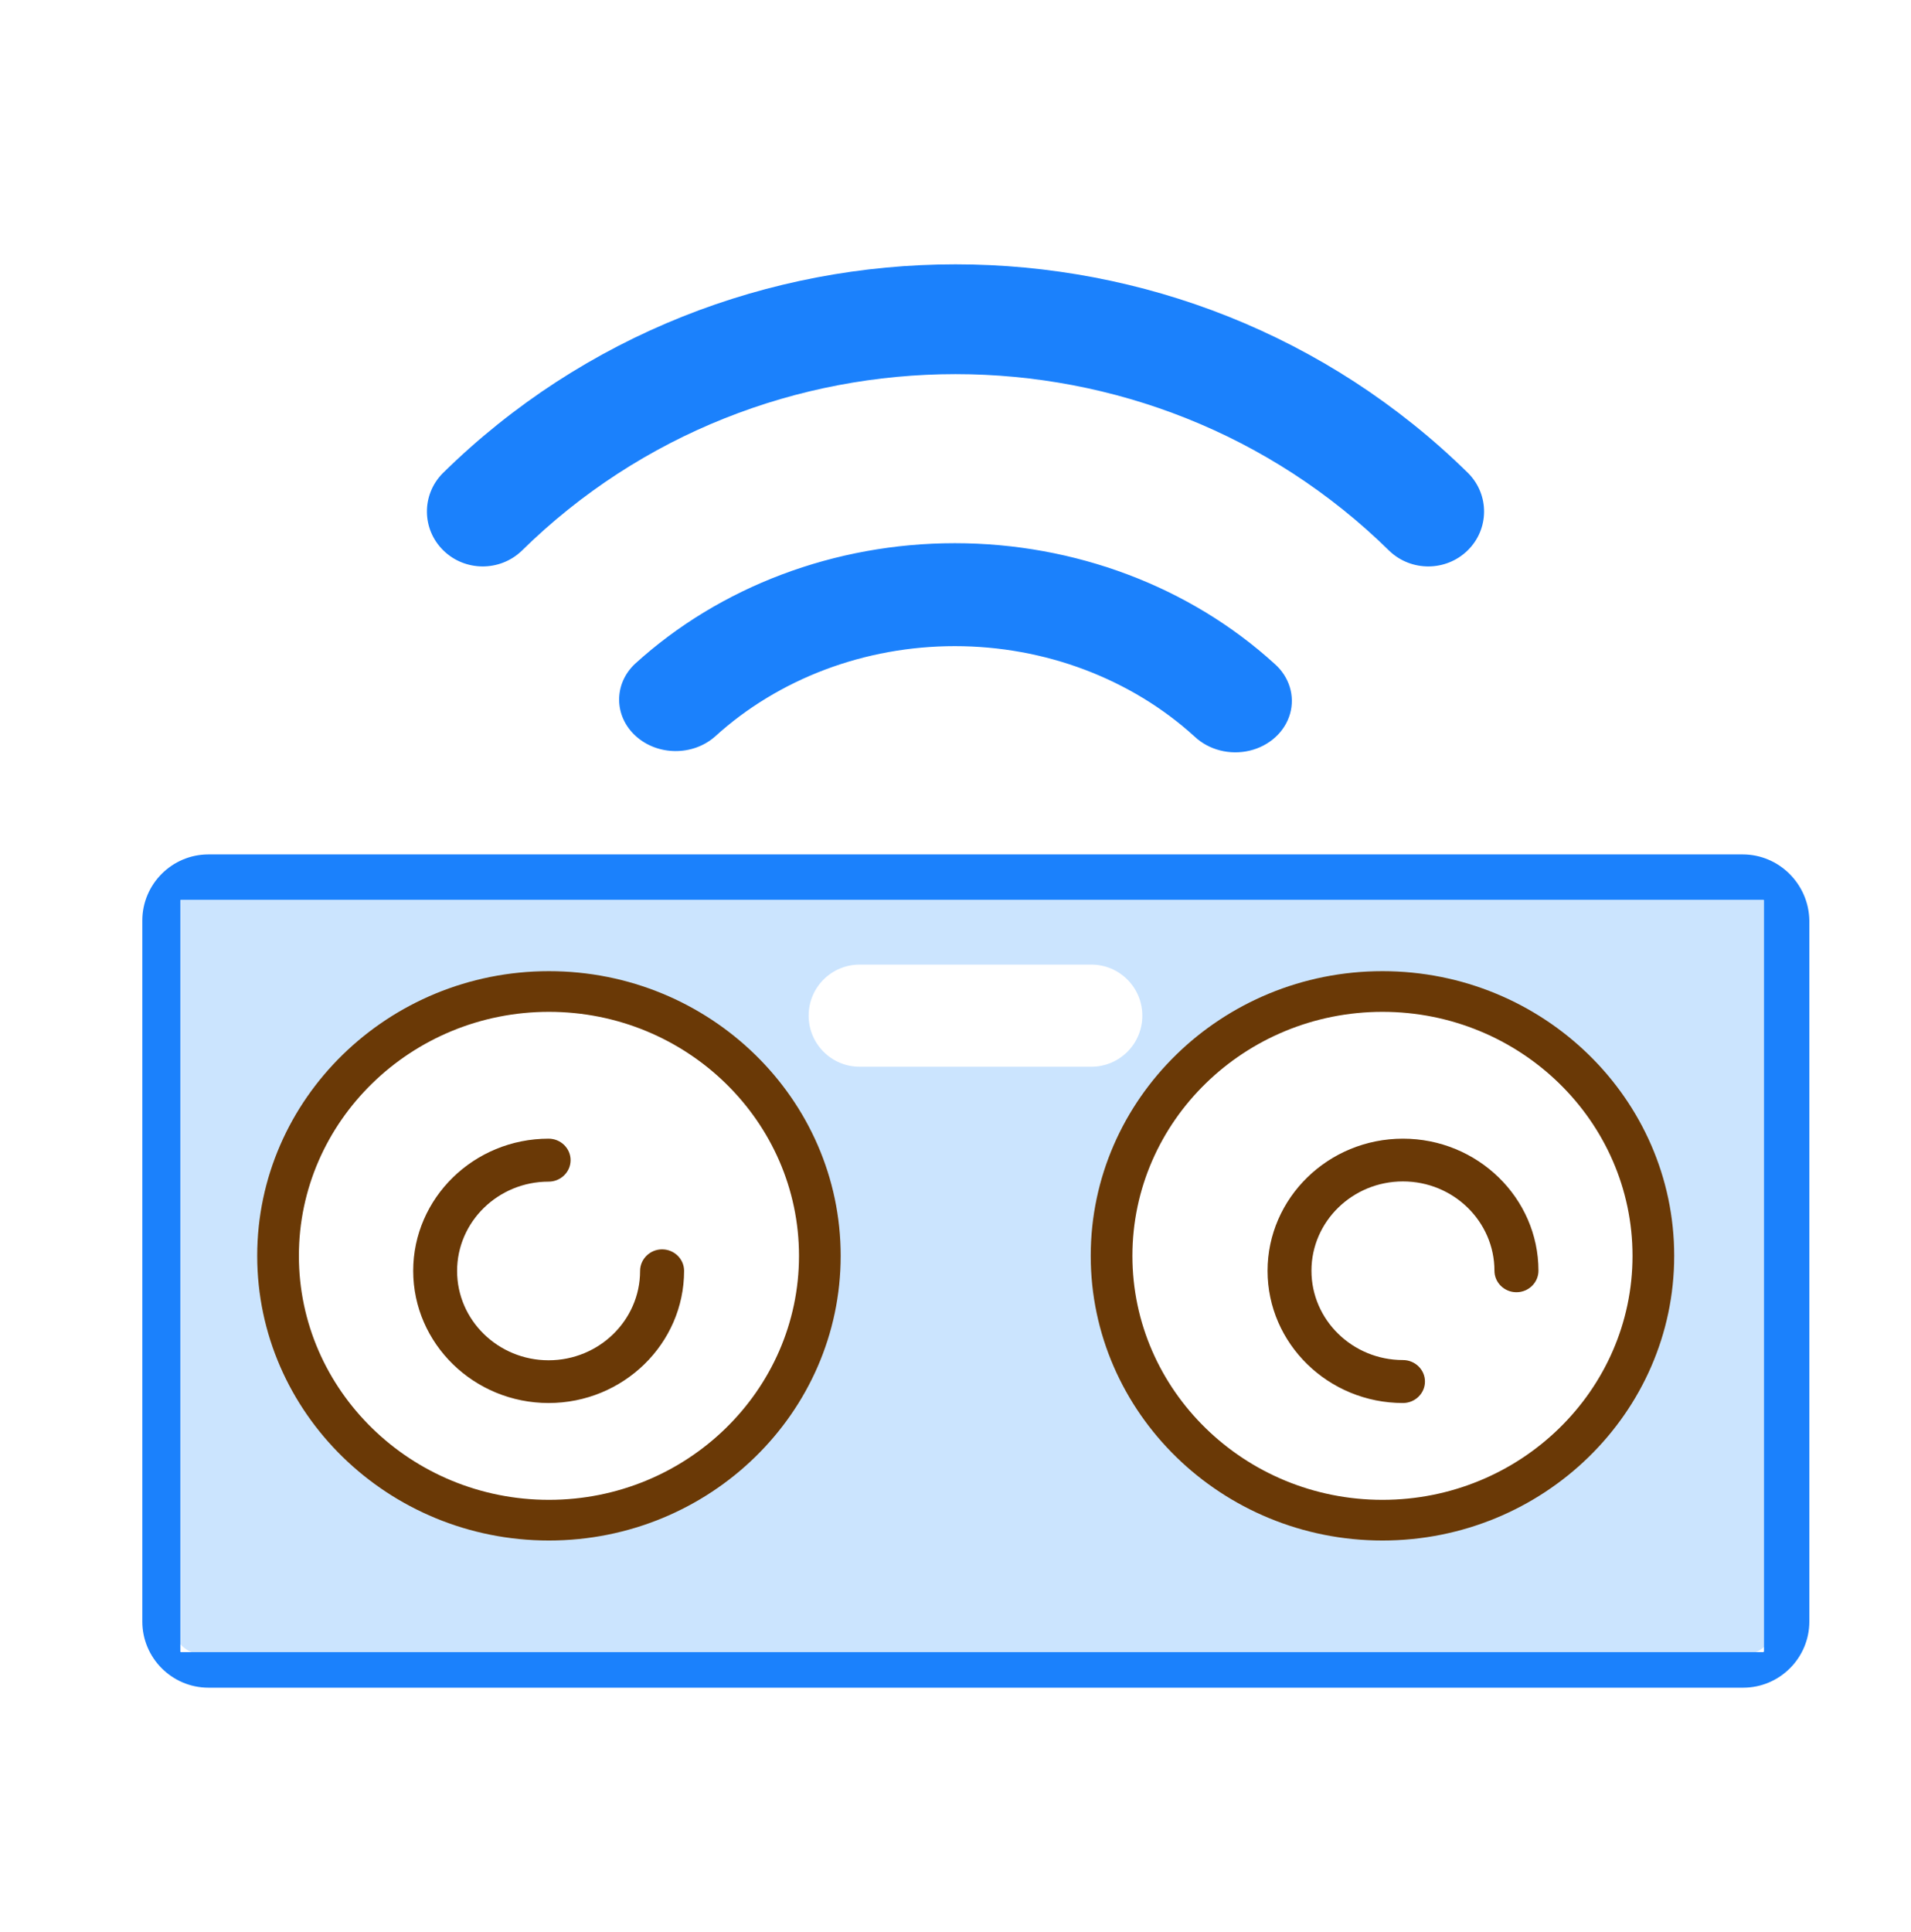 <?xml version="1.0" encoding="UTF-8"?>
<svg width="94px" height="95px" viewBox="0 0 94 95" version="1.1" xmlns="http://www.w3.org/2000/svg" xmlns:xlink="http://www.w3.org/1999/xlink">
    <title>传感器</title>
    <g id="页面-1" stroke="none" stroke-width="1" fill="none" fill-rule="evenodd">
        <g id="传感器" fill-rule="nonzero">
            <rect id="矩形" fill="#000000" opacity="0" x="0" y="0" width="94" height="94"></rect>
            <rect id="矩形备份" fill="#000000" opacity="0" x="0" y="1" width="94" height="94"></rect>
            <g id="编组-16" transform="translate(7, 13)">
                <path d="M80.355,32.276 L80.355,66.744 C80.355,67.654 79.618,68.39 78.706,68.39 L3.079,68.39 C2.167,68.39 1.43,67.654 1.43,66.744 L1.43,32.276 C1.43,31.375 2.167,30.631 3.079,30.631 L78.715,30.631 C79.618,30.631 80.355,31.366 80.355,32.276 Z M74.694,49.51 C74.694,42.254 68.815,36.381 61.57,36.381 C54.325,36.381 48.446,42.254 48.446,49.51 C48.446,56.757 54.325,62.639 61.57,62.639 C68.815,62.639 74.694,56.757 74.694,49.51 Z M49.19,36.95 C49.19,35.567 48.07,34.438 46.678,34.438 L35.287,34.438 C34.595,34.438 33.965,34.718 33.51,35.173 C33.055,35.628 32.776,36.259 32.776,36.95 C32.776,38.333 33.895,39.462 35.287,39.462 L46.678,39.462 C47.37,39.462 48,39.182 48.455,38.727 C48.91,38.272 49.19,37.642 49.19,36.95 L49.19,36.95 Z M33.519,49.51 C33.519,42.254 27.64,36.381 20.395,36.381 C13.15,36.381 7.271,42.254 7.271,49.51 C7.271,56.757 13.15,62.639 20.395,62.639 C27.64,62.639 33.519,56.757 33.519,49.51 L33.519,49.51 Z" id="形状" fill="#CBE4FE"></path>
                <path d="M78.719,29.02 L3.255,29.02 C1.461,29.02 0,30.482 0,32.276 L0,66.744 C0,68.538 1.461,70 3.255,70 L31.769,70 L35.007,70 L36.844,70 L40.081,70 L41.919,70 L45.156,70 L46.993,70 L50.231,70 L78.745,70 C80.539,70 82,68.538 82,66.744 L82,32.276 C81.974,30.482 80.513,29.02 78.719,29.02 Z M79.761,68.222 C79.761,68.241 79.752,68.25 79.734,68.25 L1.897,68.25 C1.879,68.25 1.87,68.241 1.87,68.222 L1.87,31.278 C1.87,31.259 1.879,31.25 1.897,31.25 L79.743,31.25 C79.761,31.25 79.77,31.259 79.77,31.278 C79.77,40.958 79.77,48.218 79.77,53.058 C79.77,56.427 79.77,61.482 79.77,68.222 L79.761,68.222 Z" id="形状" fill="#1B81FC"></path>
                <path d="M20.002,34.762 C12.09,34.762 5.652,41.043 5.652,48.762 C5.652,56.481 12.09,62.762 20.002,62.762 C27.914,62.762 34.352,56.481 34.352,48.762 C34.352,41.043 27.914,34.762 20.002,34.762 Z M20.002,60.762 C13.221,60.762 7.702,55.378 7.702,48.762 C7.702,42.146 13.221,36.762 20.002,36.762 C26.784,36.762 32.302,42.146 32.302,48.762 C32.302,55.378 26.784,60.762 20.002,60.762 Z" id="形状" fill="#6A3906"></path>
                <path d="M61.002,34.762 C53.09,34.762 46.652,41.043 46.652,48.762 C46.652,56.481 53.09,62.762 61.002,62.762 C68.914,62.762 75.352,56.481 75.352,48.762 C75.352,41.043 68.914,34.762 61.002,34.762 Z M61.002,60.762 C54.221,60.762 48.702,55.378 48.702,48.762 C48.702,42.146 54.221,36.762 61.002,36.762 C67.784,36.762 73.302,42.146 73.302,48.762 C73.302,55.378 67.784,60.762 61.002,60.762 Z" id="形状备份" fill="#6A3906"></path>
                <path d="M24.485,49.506 C24.485,51.928 22.466,53.898 19.985,53.898 C17.503,53.898 15.484,51.928 15.484,49.506 C15.484,47.084 17.503,45.113 19.985,45.113 C20.581,45.113 21.067,44.639 21.067,44.057 C21.067,43.474 20.581,43 19.985,43 C16.31,43 13.325,45.919 13.325,49.5 C13.325,53.081 16.315,56 19.985,56 C23.66,56 26.65,53.081 26.65,49.5 C26.65,48.917 26.164,48.443 25.567,48.443 C24.97,48.443 24.485,48.923 24.485,49.506 Z M62.01,43 C58.335,43 55.35,45.919 55.35,49.5 C55.35,53.081 58.34,56 62.01,56 C62.606,56 63.092,55.526 63.092,54.943 C63.092,54.361 62.606,53.887 62.01,53.887 C59.528,53.887 57.509,51.916 57.509,49.494 C57.509,47.072 59.528,45.102 62.01,45.102 C64.491,45.102 66.51,47.072 66.51,49.494 C66.51,50.077 66.995,50.551 67.592,50.551 C68.189,50.551 68.675,50.077 68.675,49.494 C68.675,45.919 65.685,43 62.01,43 L62.01,43 Z" id="形状" fill="#6A3906"></path>
                <g id="wi-fi" transform="translate(14, 0)" fill="#1B81FC">
                    <path d="M14.167,23.227 C13.076,24.186 11.342,24.173 10.269,23.196 C9.196,22.22 9.181,20.64 10.235,19.647 C14.407,15.848 20.066,13.714 25.966,13.714 C31.866,13.714 37.525,15.848 41.696,19.647 C42.419,20.283 42.709,21.224 42.455,22.109 C42.2,22.994 41.441,23.686 40.469,23.917 C39.497,24.149 38.463,23.885 37.764,23.227 C34.635,20.378 30.391,18.777 25.966,18.777 C21.54,18.777 17.296,20.378 14.167,23.227 L14.167,23.227 Z M4.652,14.099 C3.575,15.122 1.863,15.108 0.804,14.066 C-0.255,13.025 -0.27,11.341 0.77,10.281 C14.703,-3.427 37.297,-3.427 51.23,10.281 C52.27,11.341 52.255,13.025 51.196,14.066 C50.137,15.108 48.425,15.122 47.348,14.099 C35.557,2.5 16.443,2.5 4.652,14.099 L4.652,14.099 Z" id="形状"></path>
                </g>
            </g>
        </g>
    </g>
</svg>